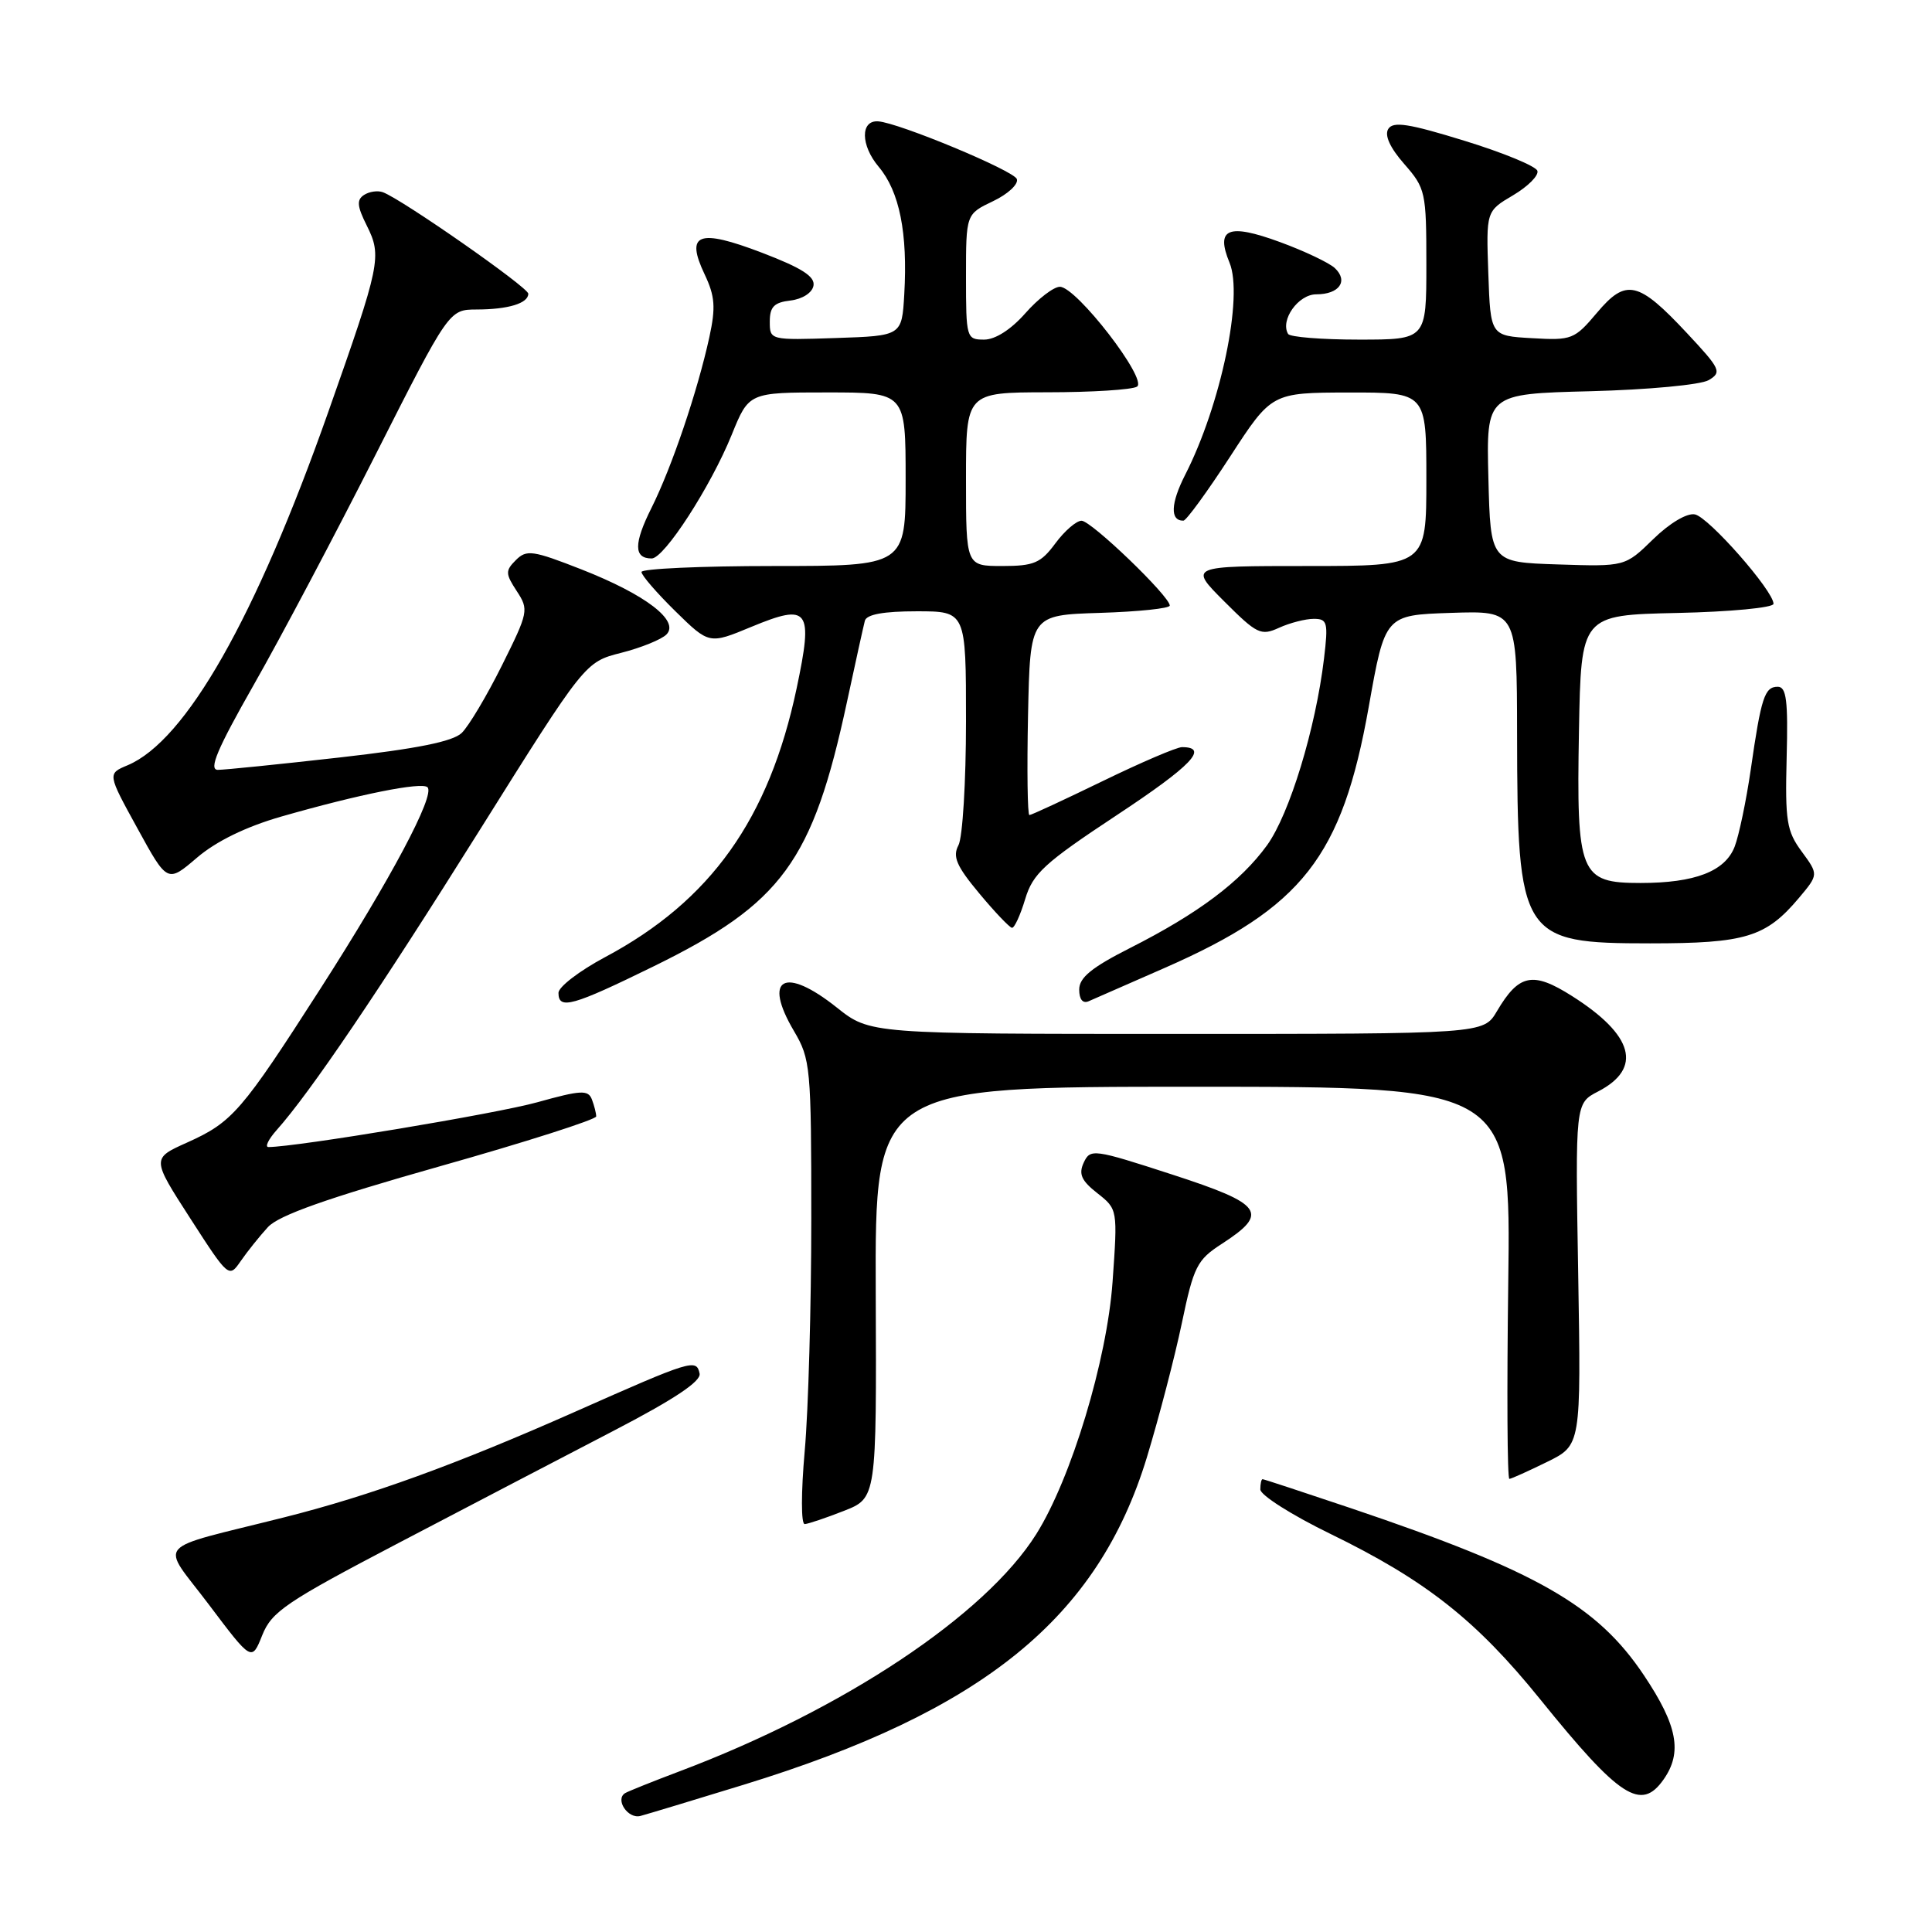 <?xml version="1.0" encoding="UTF-8" standalone="no"?>
<!DOCTYPE svg PUBLIC "-//W3C//DTD SVG 1.1//EN" "http://www.w3.org/Graphics/SVG/1.1/DTD/svg11.dtd" >
<svg xmlns="http://www.w3.org/2000/svg" xmlns:xlink="http://www.w3.org/1999/xlink" version="1.1" viewBox="0 0 256 256">
 <g >
 <path fill="currentColor"
d=" M 98.50 236.50 C 130.27 226.74 145.46 214.42 151.96 193.13 C 153.57 187.83 155.66 179.82 156.60 175.32 C 158.17 167.80 158.61 166.94 161.89 164.82 C 168.22 160.72 167.39 159.55 155.31 155.63 C 144.88 152.24 144.47 152.19 143.60 154.05 C 142.90 155.56 143.28 156.44 145.40 158.10 C 148.10 160.23 148.10 160.24 147.42 169.86 C 146.68 180.25 141.94 195.91 137.31 203.28 C 130.55 214.04 111.77 226.52 90.04 234.71 C 86.49 236.05 83.25 237.35 82.83 237.60 C 81.46 238.45 83.22 241.07 84.87 240.62 C 85.77 240.38 91.90 238.53 98.50 236.50 Z  M 220.44 235.78 C 222.95 232.20 222.28 228.64 217.84 222.00 C 211.64 212.72 203.69 208.18 179.05 199.86 C 172.75 197.74 167.46 196.00 167.30 196.00 C 167.13 196.00 167.00 196.61 167.00 197.36 C 167.00 198.11 171.16 200.75 176.25 203.23 C 188.90 209.39 195.59 214.66 204.07 225.15 C 214.64 238.24 217.45 240.05 220.44 235.78 Z  M 52.82 204.45 C 61.99 199.65 74.79 192.97 81.26 189.61 C 89.33 185.42 92.92 183.03 92.70 182.00 C 92.28 180.01 91.68 180.20 76.10 187.11 C 60.41 194.06 49.04 198.19 37.68 201.05 C 19.96 205.52 21.23 204.05 27.68 212.62 C 33.36 220.16 33.36 220.16 34.75 216.67 C 36.00 213.55 37.90 212.26 52.82 204.45 Z  M 111.82 200.20 C 116.15 198.50 116.15 198.50 116.04 171.25 C 115.94 144.00 115.94 144.00 158.07 144.00 C 200.20 144.00 200.20 144.00 199.85 170.00 C 199.66 184.30 199.72 195.98 200.00 195.96 C 200.28 195.94 202.53 194.92 205.00 193.71 C 209.50 191.50 209.50 191.50 209.12 168.84 C 208.73 146.19 208.73 146.19 211.75 144.63 C 217.68 141.56 216.48 137.16 208.30 131.98 C 203.10 128.68 201.26 129.05 198.34 134.01 C 196.57 137.00 196.57 137.00 155.93 137.00 C 115.28 137.00 115.28 137.00 110.89 133.51 C 103.94 127.98 101.04 129.56 105.20 136.61 C 107.40 140.34 107.50 141.38 107.50 161.50 C 107.50 173.05 107.11 186.89 106.63 192.25 C 106.14 197.77 106.14 201.98 106.63 201.95 C 107.11 201.92 109.45 201.13 111.82 200.20 Z  M 35.50 162.60 C 36.94 161.03 43.31 158.78 58.25 154.55 C 69.66 151.33 79.00 148.34 79.00 147.93 C 79.00 147.51 78.74 146.50 78.43 145.68 C 77.93 144.39 76.99 144.44 71.18 146.06 C 65.80 147.56 39.34 151.97 35.58 151.99 C 35.07 152.00 35.55 150.99 36.65 149.75 C 41.11 144.75 50.18 131.35 63.49 110.11 C 77.52 87.72 77.52 87.72 82.32 86.50 C 84.96 85.83 87.66 84.73 88.31 84.07 C 90.09 82.26 85.56 78.79 77.05 75.45 C 70.59 72.92 69.77 72.80 68.36 74.21 C 66.95 75.62 66.96 76.01 68.47 78.32 C 70.09 80.79 70.02 81.12 66.50 88.19 C 64.50 92.21 62.10 96.23 61.18 97.12 C 59.99 98.26 55.25 99.21 45.00 100.37 C 37.02 101.27 29.76 102.01 28.86 102.01 C 27.62 102.00 28.78 99.25 33.62 90.75 C 37.15 84.56 44.41 70.84 49.76 60.26 C 59.50 41.02 59.50 41.02 63.17 41.01 C 67.35 41.00 70.00 40.19 70.00 38.92 C 70.00 38.08 53.25 26.39 50.73 25.47 C 50.05 25.22 48.93 25.38 48.24 25.83 C 47.24 26.47 47.31 27.32 48.60 29.89 C 50.63 33.96 50.42 34.97 43.50 54.58 C 33.86 81.91 24.63 98.15 16.91 101.40 C 14.23 102.52 14.23 102.52 18.21 109.76 C 22.18 117.00 22.18 117.00 26.11 113.64 C 28.65 111.47 32.58 109.55 37.27 108.20 C 47.56 105.25 55.91 103.57 56.65 104.32 C 57.69 105.36 51.76 116.51 42.46 131.00 C 32.00 147.30 30.80 148.69 24.80 151.39 C 20.09 153.50 20.09 153.50 25.21 161.44 C 30.30 169.34 30.34 169.36 31.91 167.08 C 32.79 165.81 34.40 163.80 35.50 162.60 Z  M 86.62 128.04 C 103.65 119.69 107.68 114.17 112.23 93.00 C 113.35 87.78 114.42 82.94 114.60 82.25 C 114.83 81.41 117.09 81.00 121.47 81.00 C 128.00 81.00 128.00 81.00 128.00 95.57 C 128.00 103.58 127.55 110.97 127.00 112.00 C 126.20 113.50 126.73 114.75 129.75 118.37 C 131.81 120.85 133.77 122.90 134.09 122.94 C 134.42 122.97 135.20 121.26 135.84 119.14 C 136.86 115.75 138.34 114.38 147.98 108.01 C 157.91 101.45 160.25 99.00 156.62 99.00 C 155.92 99.00 151.19 101.03 146.11 103.50 C 141.02 105.97 136.66 108.00 136.40 108.00 C 136.15 108.00 136.07 102.04 136.22 94.75 C 136.50 81.50 136.50 81.50 145.75 81.21 C 150.84 81.05 155.00 80.62 155.00 80.24 C 155.00 79.01 144.60 69.00 143.31 69.00 C 142.62 69.00 141.06 70.35 139.84 72.00 C 137.91 74.61 137.00 75.00 132.81 75.00 C 128.00 75.00 128.00 75.00 128.00 63.50 C 128.00 52.00 128.00 52.00 138.75 51.98 C 144.66 51.98 150.02 51.64 150.66 51.23 C 152.12 50.30 142.63 38.00 140.44 38.00 C 139.62 38.00 137.56 39.58 135.87 41.50 C 133.96 43.67 131.88 45.00 130.40 45.00 C 128.06 45.00 128.00 44.79 128.00 36.69 C 128.00 28.37 128.00 28.37 131.58 26.66 C 133.54 25.73 134.97 24.41 134.74 23.73 C 134.37 22.62 119.09 16.26 116.36 16.08 C 113.99 15.92 114.03 19.25 116.43 22.10 C 119.19 25.37 120.29 30.88 119.82 39.00 C 119.50 44.50 119.50 44.50 110.75 44.79 C 102.03 45.08 102.00 45.07 102.00 42.61 C 102.00 40.65 102.58 40.07 104.74 39.82 C 106.32 39.63 107.62 38.80 107.79 37.86 C 108.02 36.64 106.25 35.51 100.97 33.49 C 92.52 30.26 90.78 30.92 93.38 36.38 C 94.74 39.26 94.85 40.73 93.99 44.69 C 92.41 51.90 89.02 61.90 86.33 67.29 C 83.96 72.02 83.96 74.00 86.35 74.00 C 88.01 74.00 94.17 64.48 96.96 57.60 C 99.23 52.00 99.23 52.00 109.62 52.00 C 120.00 52.00 120.00 52.00 120.00 63.50 C 120.00 75.00 120.00 75.00 102.50 75.00 C 92.88 75.00 85.00 75.36 85.00 75.79 C 85.00 76.23 87.02 78.56 89.48 80.98 C 93.97 85.38 93.97 85.38 99.56 83.06 C 107.20 79.90 107.78 80.69 105.56 91.20 C 101.90 108.52 94.17 119.37 80.17 126.83 C 76.78 128.64 74.00 130.77 74.00 131.56 C 74.00 133.84 75.85 133.32 86.62 128.04 Z  M 154.29 128.27 C 172.58 120.25 177.83 113.54 181.36 93.69 C 183.52 81.50 183.52 81.50 192.26 81.21 C 201.00 80.92 201.00 80.92 201.02 97.21 C 201.06 124.28 201.52 125.00 218.66 125.00 C 231.30 125.00 233.99 124.18 238.37 118.98 C 240.97 115.88 240.97 115.88 238.74 112.84 C 236.74 110.13 236.53 108.78 236.74 100.40 C 236.94 92.82 236.71 91.00 235.56 91.00 C 233.82 91.00 233.36 92.40 231.98 102.00 C 231.38 106.12 230.42 110.71 229.85 112.19 C 228.58 115.46 224.59 117.00 217.37 117.00 C 209.34 117.00 208.88 115.88 209.22 96.88 C 209.50 81.50 209.50 81.50 222.25 81.22 C 229.27 81.07 235.00 80.52 235.00 80.01 C 235.00 78.29 226.40 68.51 224.58 68.16 C 223.53 67.95 221.23 69.32 219.05 71.45 C 215.33 75.08 215.33 75.08 206.42 74.79 C 197.50 74.50 197.50 74.50 197.22 63.35 C 196.94 52.19 196.94 52.19 210.72 51.84 C 218.42 51.64 225.34 50.99 226.41 50.37 C 228.18 49.32 227.98 48.90 223.55 44.16 C 217.07 37.22 215.46 36.86 211.60 41.45 C 208.63 44.97 208.27 45.12 203.00 44.81 C 197.50 44.50 197.50 44.50 197.21 36.24 C 196.92 27.98 196.92 27.98 200.50 25.87 C 202.47 24.70 203.92 23.25 203.71 22.63 C 203.51 22.02 199.16 20.22 194.04 18.65 C 186.66 16.37 184.59 16.05 183.95 17.09 C 183.43 17.93 184.19 19.59 186.07 21.73 C 188.89 24.95 189.00 25.44 189.00 35.03 C 189.00 45.00 189.00 45.00 180.06 45.00 C 175.14 45.00 170.92 44.66 170.68 44.25 C 169.60 42.42 172.03 39.00 174.41 39.00 C 177.46 39.00 178.70 37.24 176.87 35.52 C 176.12 34.82 172.84 33.26 169.59 32.07 C 162.74 29.56 161.04 30.26 162.92 34.81 C 164.77 39.28 161.77 53.65 157.05 62.90 C 155.11 66.70 155.02 69.02 156.81 68.99 C 157.19 68.98 159.97 65.16 163.00 60.50 C 168.50 52.03 168.50 52.03 178.75 52.01 C 189.00 52.00 189.00 52.00 189.00 63.50 C 189.00 75.00 189.00 75.00 173.26 75.00 C 157.53 75.00 157.53 75.00 162.21 79.68 C 166.56 84.03 167.08 84.28 169.49 83.18 C 170.92 82.53 172.99 82.00 174.08 82.00 C 175.89 82.00 176.01 82.47 175.44 87.25 C 174.33 96.54 170.87 107.87 167.89 112.00 C 164.39 116.82 158.78 121.04 149.75 125.61 C 144.65 128.19 143.00 129.54 143.00 131.12 C 143.00 132.42 143.47 133.01 144.25 132.67 C 144.94 132.37 149.45 130.39 154.29 128.27 Z "/>
</g>
</svg>
